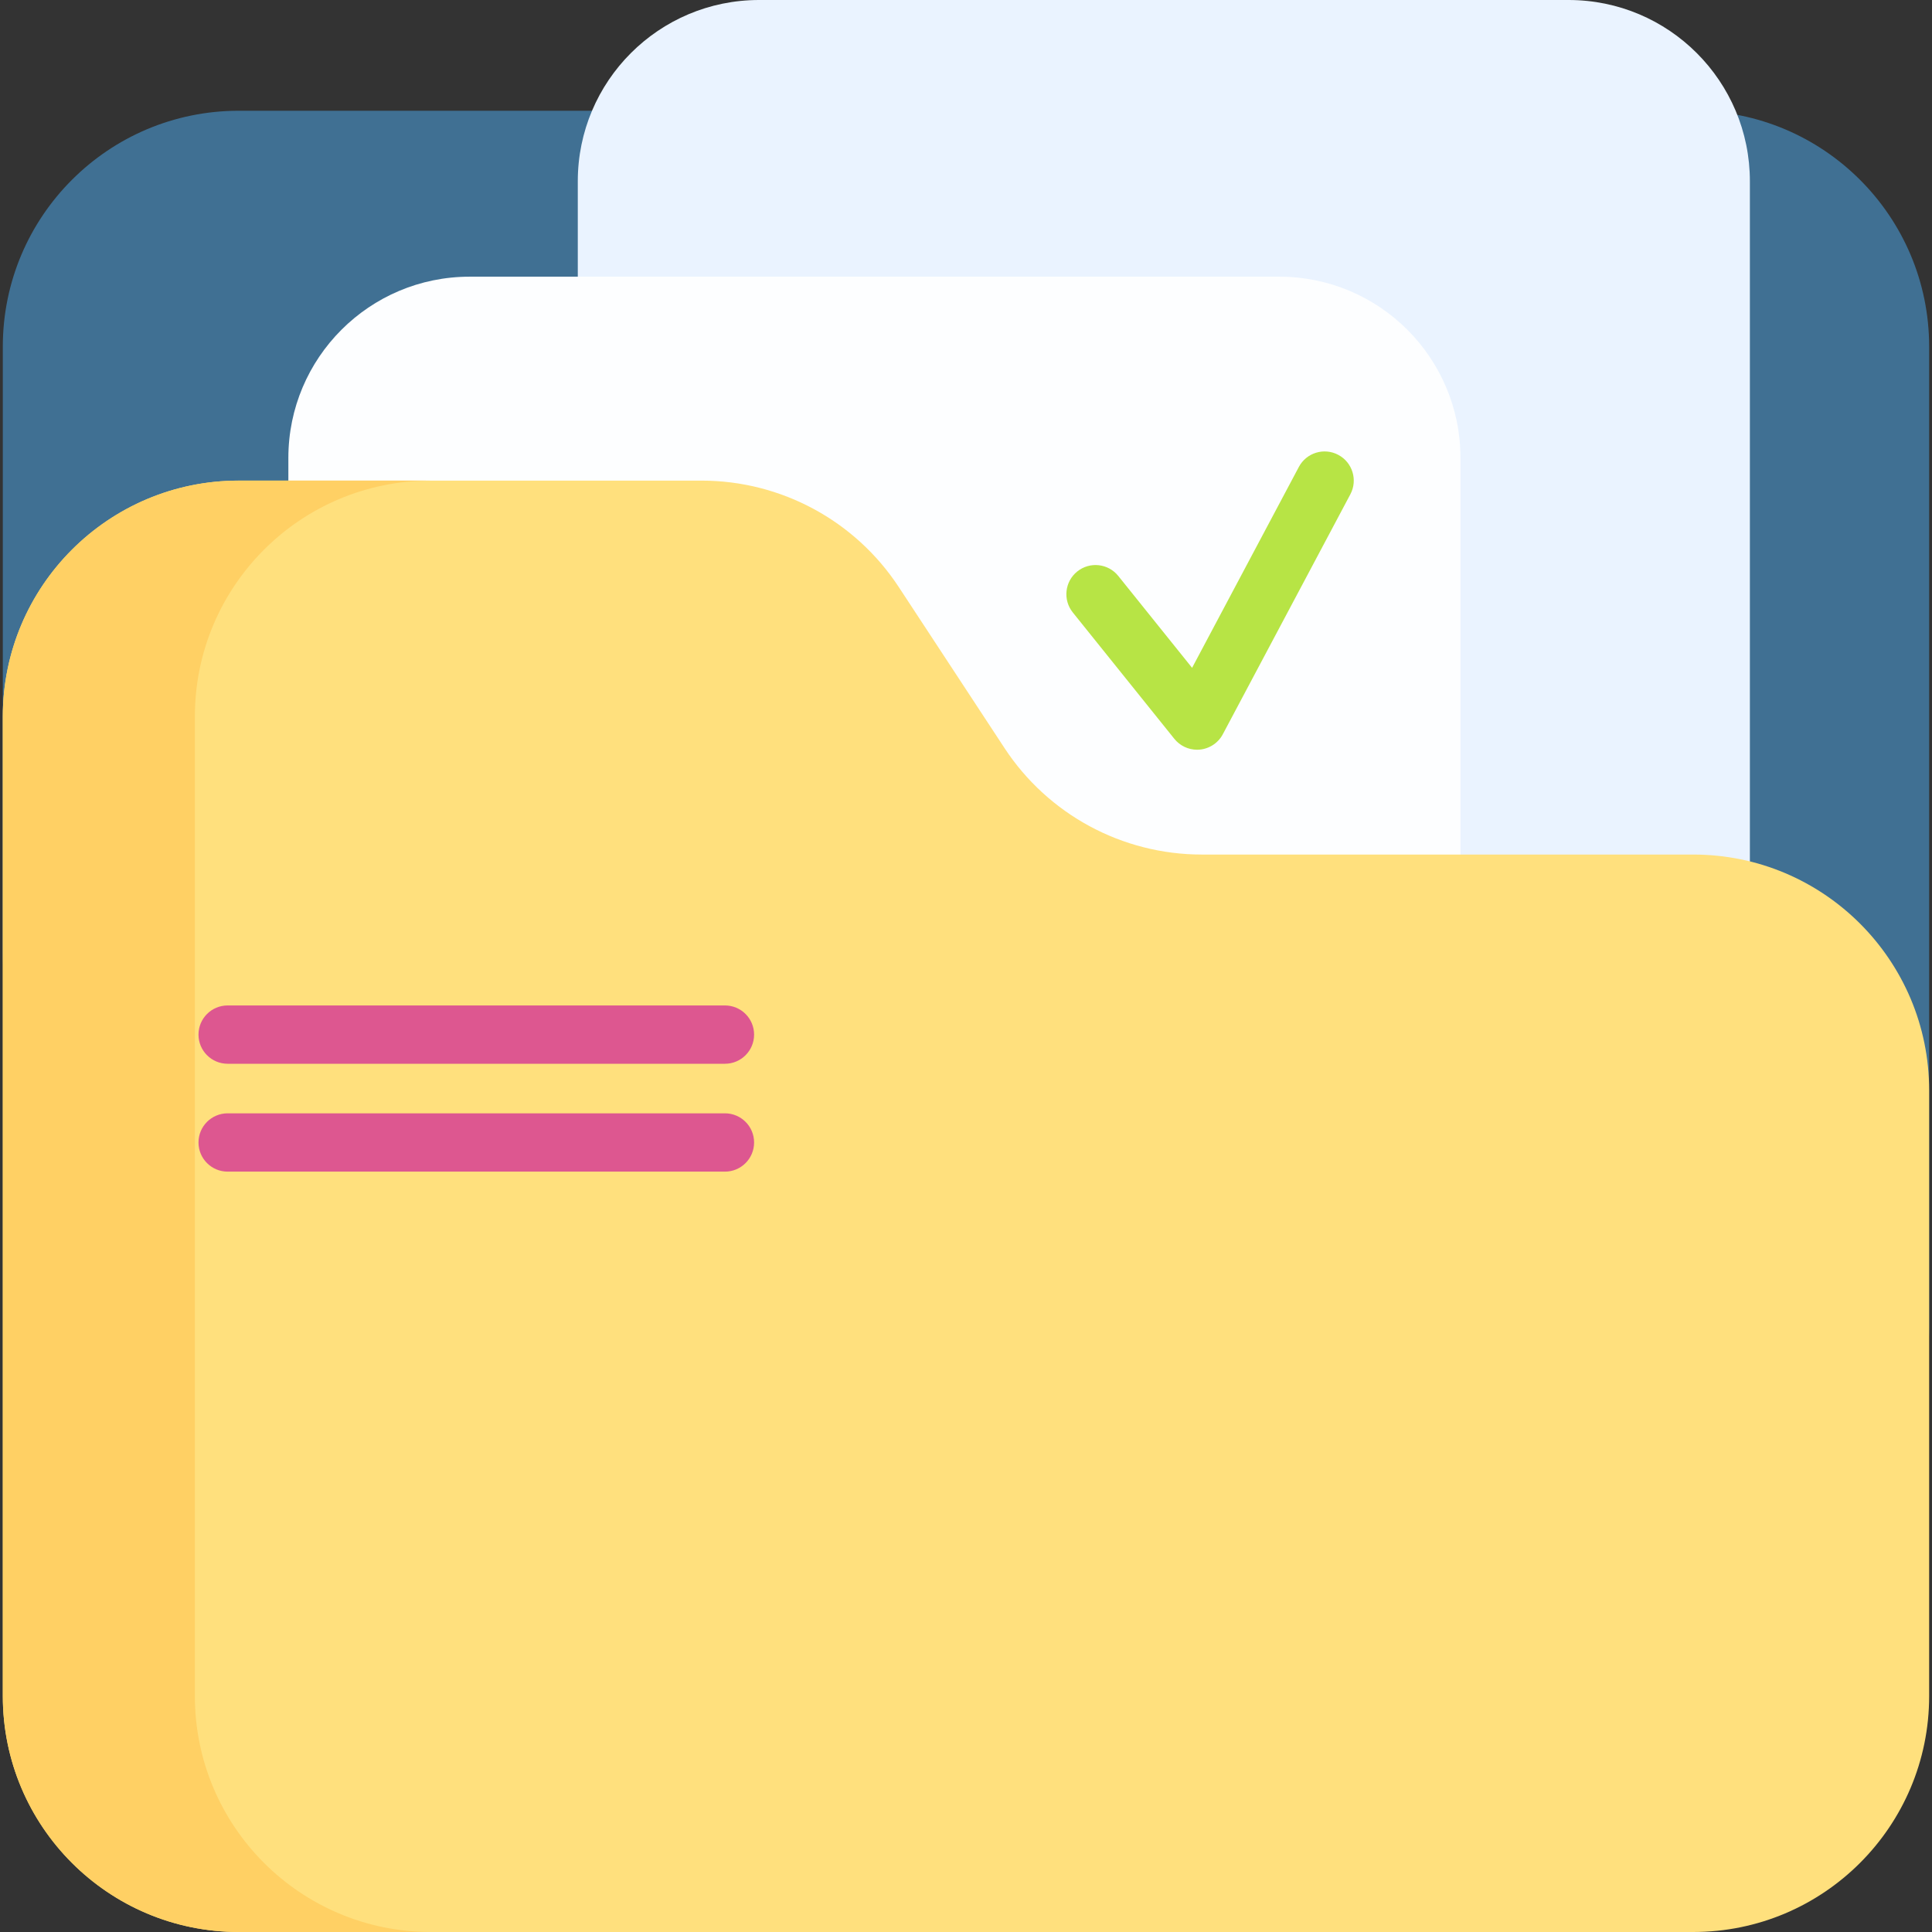 <svg width="110" height="110" viewBox="0 0 110 110" fill="none" xmlns="http://www.w3.org/2000/svg">
<rect x="0" y="0" width="110" height="110" fill="#333333" stroke="none"/>
<path d="M0.16 54.22V19.739C0.16 12.32 6.174 6.306 13.593 6.306H96.405C103.824 6.306 109.838 12.32 109.838 19.739V75.509C109.838 82.928 103.824 88.942 96.405 88.942H70.054C65.53 88.942 61.309 86.665 58.826 82.882L52.804 73.712C50.321 69.93 46.1 67.653 41.576 67.653H13.593C6.174 67.653 0.16 61.639 0.16 54.22Z" fill="#407093"/>
<path d="M89.31 0H43.217C37.517 0 32.897 4.621 32.897 10.321V71.494C32.897 77.195 37.517 81.815 43.217 81.815H89.31C95.011 81.815 99.631 77.195 99.631 71.494V10.321C99.631 4.621 95.011 0 89.31 0V0Z" fill="#EAF3FF"/>
<path d="M72.832 15.753H26.739C21.039 15.753 16.418 20.374 16.418 26.074V87.248C16.418 92.948 21.039 97.569 26.739 97.569H72.832C78.532 97.569 83.153 92.948 83.153 87.248V26.074C83.153 20.374 78.532 15.753 72.832 15.753Z" fill="#FDFEFF"/>
<path d="M109.838 62.086V96.567C109.838 103.986 103.824 110 96.405 110H13.593C6.174 110 0.16 103.986 0.16 96.567V40.797C0.16 33.378 6.174 27.364 13.593 27.364H39.944C44.468 27.364 48.689 29.641 51.172 33.424L57.194 42.594C59.677 46.376 63.898 48.654 68.422 48.654H96.405C103.824 48.654 109.838 54.667 109.838 62.086Z" fill="#FFE07D"/>
<path d="M24.529 109.999H13.594C6.175 109.999 0.16 103.984 0.16 96.566V40.797C0.16 33.378 6.175 27.363 13.594 27.363H24.529C17.11 27.363 11.095 33.378 11.095 40.797V96.566C11.095 103.984 17.11 109.999 24.529 109.999Z" fill="#FFD064"/>
<path d="M68.156 42.686C67.656 42.686 67.179 42.46 66.862 42.066L61.081 34.871C60.507 34.156 60.62 33.111 61.335 32.537C62.05 31.963 63.095 32.077 63.669 32.791L67.873 38.023L73.952 26.584C74.382 25.775 75.387 25.467 76.197 25.898C77.006 26.328 77.314 27.333 76.884 28.142L69.622 41.805C69.338 42.344 68.766 42.688 68.156 42.686Z" fill="#B7E445"/>
<path d="M41.275 60.566H12.961C12.044 60.566 11.301 59.823 11.301 58.906C11.301 57.989 12.044 57.246 12.961 57.246H41.275C42.192 57.246 42.935 57.989 42.935 58.906C42.935 59.823 42.192 60.566 41.275 60.566Z" fill="#DD5790"/>
<path d="M41.275 66.708H12.961C12.044 66.708 11.301 65.965 11.301 65.048C11.301 64.131 12.044 63.388 12.961 63.388H41.275C42.192 63.388 42.935 64.131 42.935 65.048C42.935 65.965 42.192 66.708 41.275 66.708Z" fill="#DD5790"/>
</svg>
